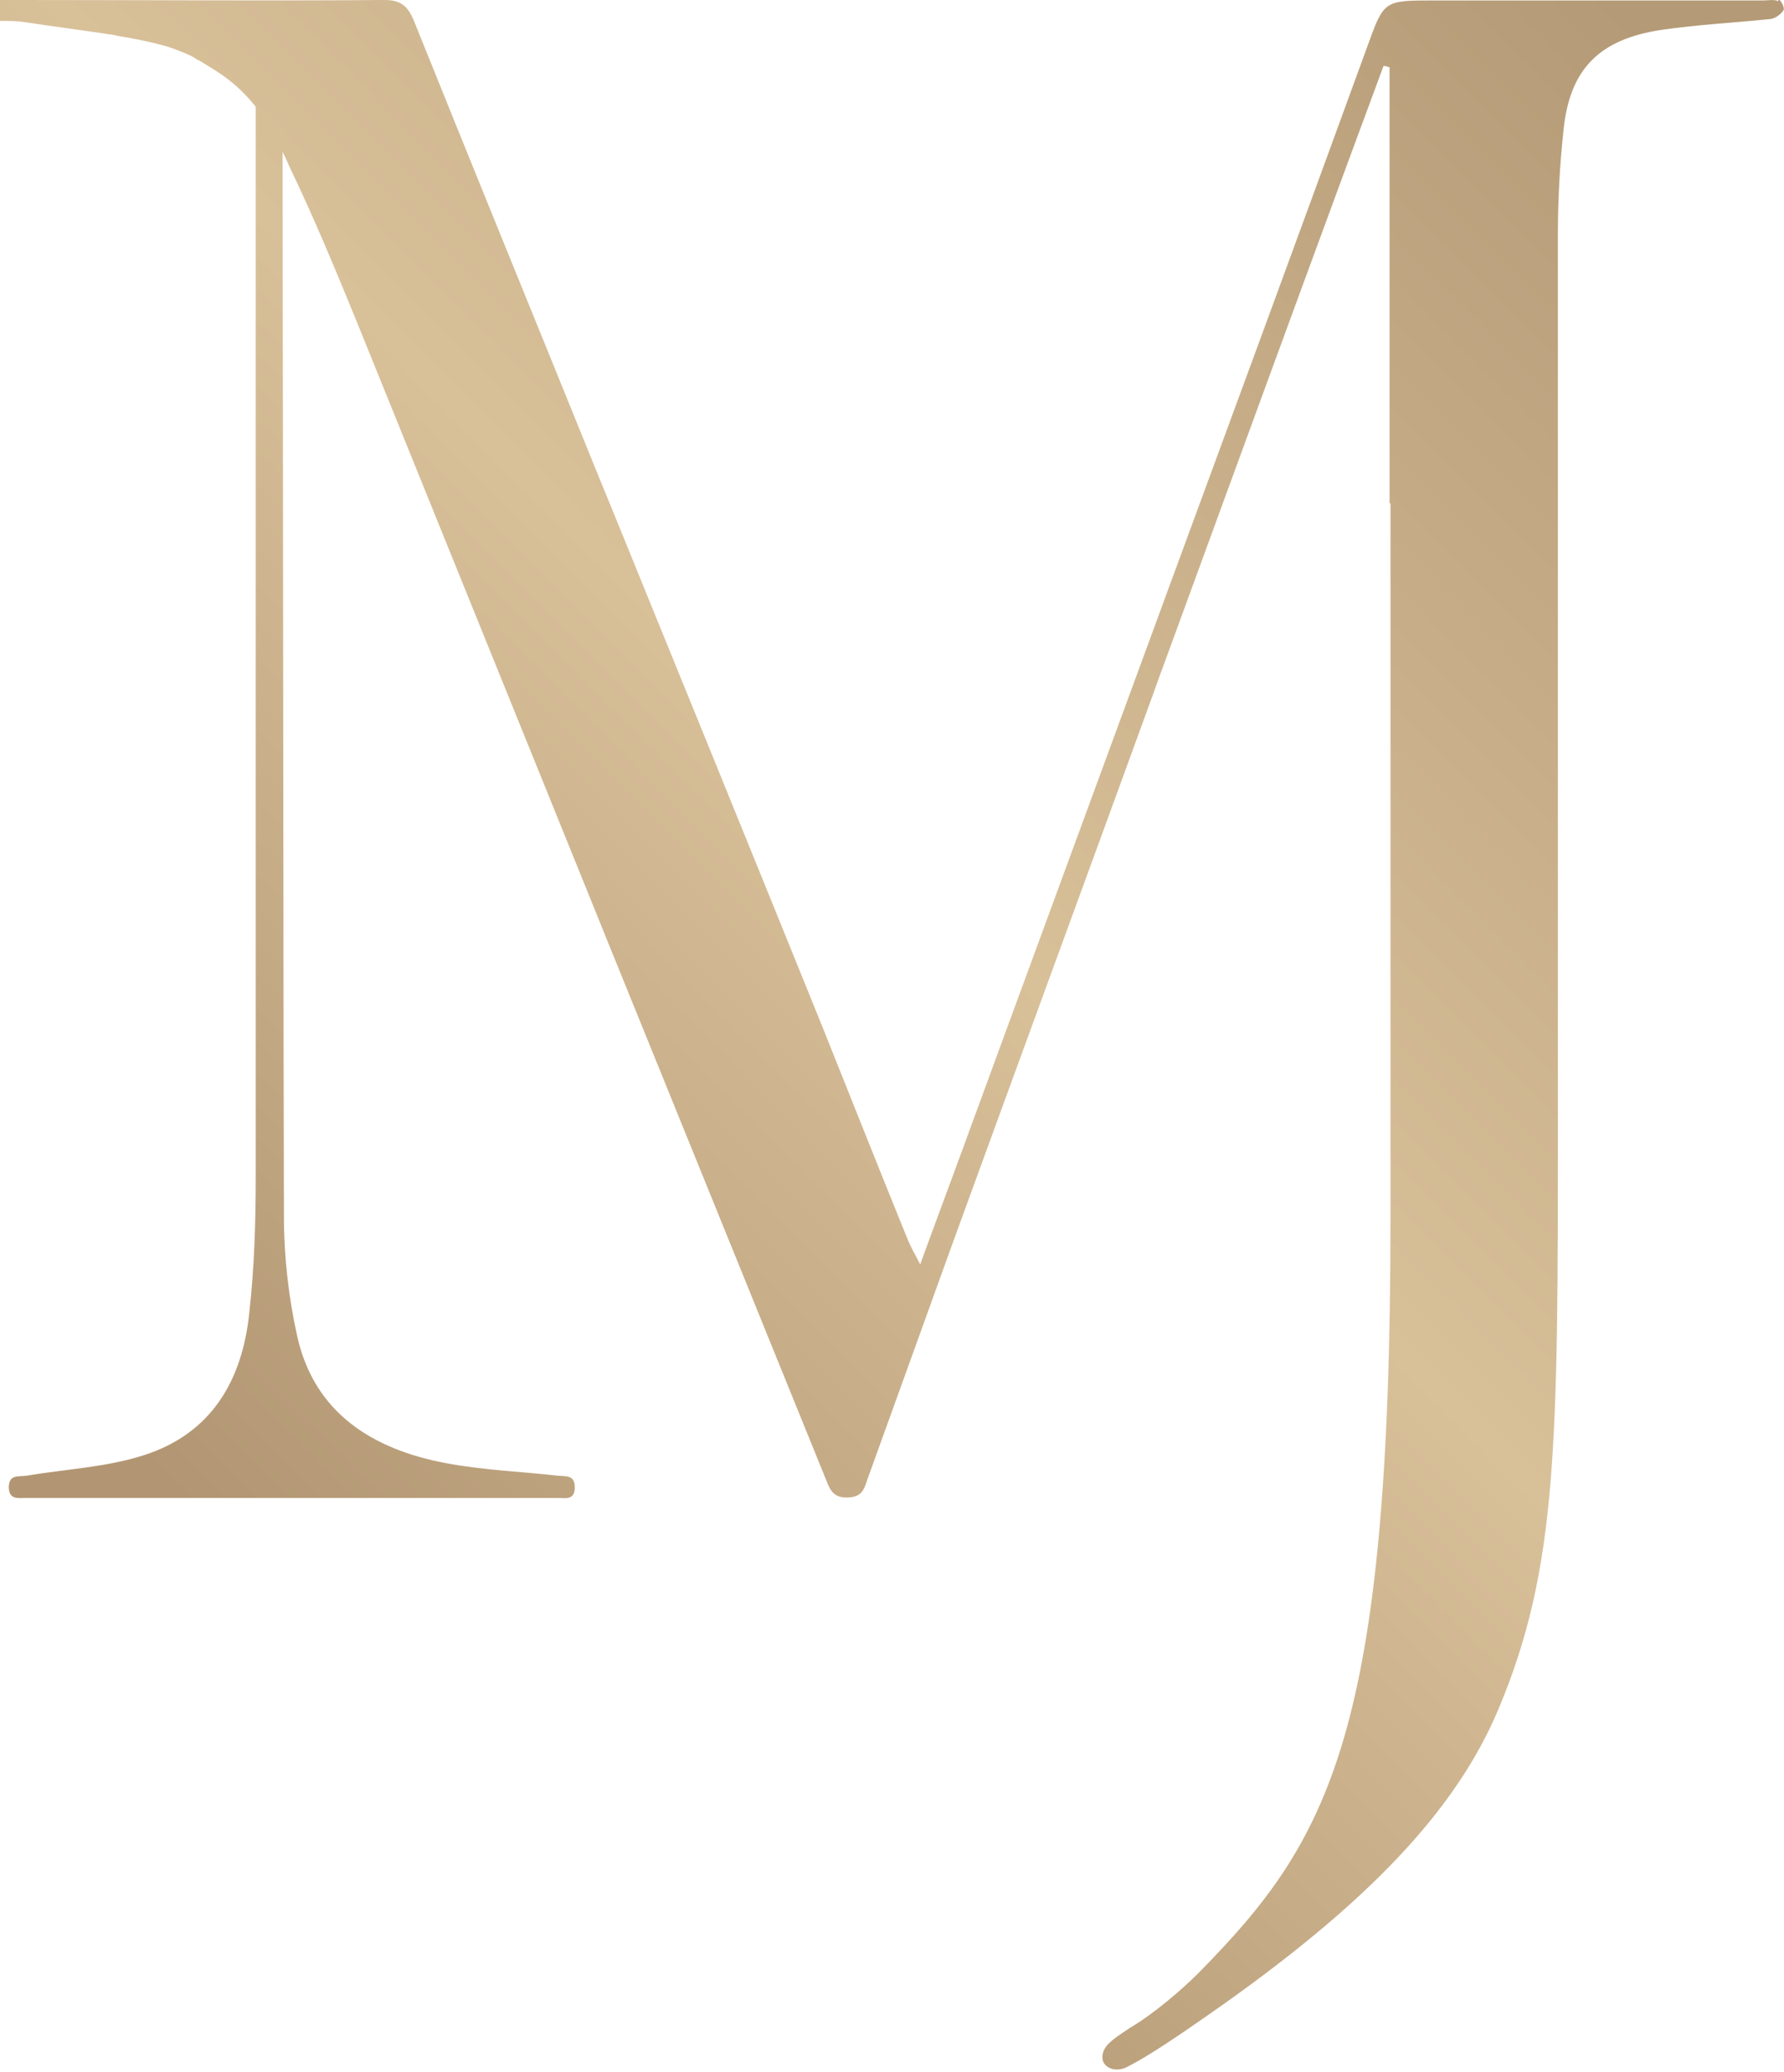 <svg width="112" height="130" viewBox="0 0 112 130" fill="none" xmlns="http://www.w3.org/2000/svg">
<g clip-path="url(#clip0_7_406)">
<path d="M111.652 0.087C111.419 -0.058 111.013 0.029 110.694 0.029C103.813 0.029 96.904 0.029 90.024 0.029C86.859 0.029 86.888 0.029 85.843 2.913C81.721 14.218 77.57 25.493 73.418 36.768C69.906 46.325 66.393 55.881 62.88 65.437C62.067 67.68 61.225 69.924 60.413 72.167C59.571 74.469 58.7 76.77 57.771 79.334C57.422 78.664 57.19 78.256 57.016 77.849C55.216 73.42 53.445 68.962 51.674 64.534C47.204 53.492 42.704 42.45 38.204 31.407C38.03 31 37.885 30.621 37.711 30.213C33.792 20.54 29.843 10.896 25.953 1.224C25.576 0.379 25.169 2.40654e-06 24.124 2.40654e-06C16.489 0.058 8.854 2.40654e-06 1.248 2.40654e-06H0V1.311C0.581 1.311 1.103 1.311 1.597 1.398C3.368 1.661 5.138 1.894 6.88 2.156C6.88 2.156 7.054 2.156 7.345 2.243C8.245 2.389 9.145 2.564 10.045 2.797C10.509 2.913 10.944 3.059 11.351 3.234C11.67 3.351 11.932 3.467 12.135 3.584C12.28 3.671 12.396 3.758 12.541 3.817C13.644 4.487 14.806 5.128 16.054 6.701C16.054 17.685 16.054 68.176 16.054 73.857C16.054 76.712 15.967 79.567 15.648 82.394C15.212 86.56 13.325 89.969 8.941 91.338C6.619 92.066 4.122 92.183 1.684 92.591C1.19 92.678 0.581 92.474 0.552 93.29C0.552 94.135 1.161 93.989 1.655 93.989C12.774 93.989 23.863 93.989 34.982 93.989C35.475 93.989 36.085 94.164 36.085 93.319C36.085 92.503 35.475 92.649 34.982 92.591C32.659 92.329 30.279 92.241 27.985 91.804C23.341 90.93 19.741 88.628 18.667 83.879C18.115 81.403 17.825 78.839 17.825 76.334C17.796 70.303 17.767 24.91 17.738 9.527C17.854 9.76 17.97 9.993 18.086 10.255C18.115 10.343 18.144 10.401 18.173 10.459C19.741 13.723 21.076 16.956 22.412 20.22C27.347 32.427 32.311 44.635 37.246 56.842C37.536 57.571 37.827 58.27 38.117 58.998C42.675 70.215 47.233 81.461 51.791 92.678C52.052 93.29 52.197 94.018 53.242 93.96C54.258 93.931 54.287 93.232 54.519 92.649C56.29 87.754 58.061 82.831 59.832 77.936C64.012 66.457 68.222 55.007 72.402 43.528C72.606 42.974 72.78 42.45 72.983 41.925C76.844 31.378 80.705 20.802 84.595 10.255C85.35 8.216 86.105 6.177 86.859 4.137C86.976 4.137 87.121 4.195 87.237 4.225V5.477C87.237 25.435 87.237 11.625 87.237 31.582H87.295V76.508C87.295 108.819 83.434 115.462 75.305 123.736C74.173 124.872 72.431 126.358 70.951 127.232C69.819 127.99 69.209 128.368 69.209 129.097C69.209 129.592 69.702 129.854 70.08 129.854C70.457 129.854 70.689 129.738 70.951 129.592C72.199 128.951 74.202 127.582 75.828 126.446C85.93 119.424 91.417 113.539 94.059 107.275C97.804 98.389 97.804 90.61 97.804 70.332V31.524C97.804 30.067 97.804 28.873 97.804 27.882C97.804 23.017 97.804 21.268 97.804 18.093C97.804 17.16 97.804 16.082 97.804 14.771C97.804 12.586 97.92 10.372 98.152 8.216C98.53 4.341 100.388 2.447 104.365 1.865C106.6 1.544 108.865 1.428 111.129 1.195C111.448 1.165 111.797 0.903 111.971 0.641C112.058 0.495 111.826 0.029 111.623 -0.087L111.652 0.087Z" fill="url(#paint0_linear_7_406)"/>
</g>
<defs>
<linearGradient id="paint0_linear_7_406" x1="4.645" y1="97.806" x2="107.199" y2="-4.41" gradientUnits="userSpaceOnUse">
<stop offset="0.05" stop-color="#B29673"/>
<stop offset="0.47" stop-color="#D8C099"/>
<stop offset="0.95" stop-color="#B49A76"/>
</linearGradient>
<clipPath id="clip0_7_406">
<rect width="112" height="130" fill="white"/>
</clipPath>
</defs>
</svg>
